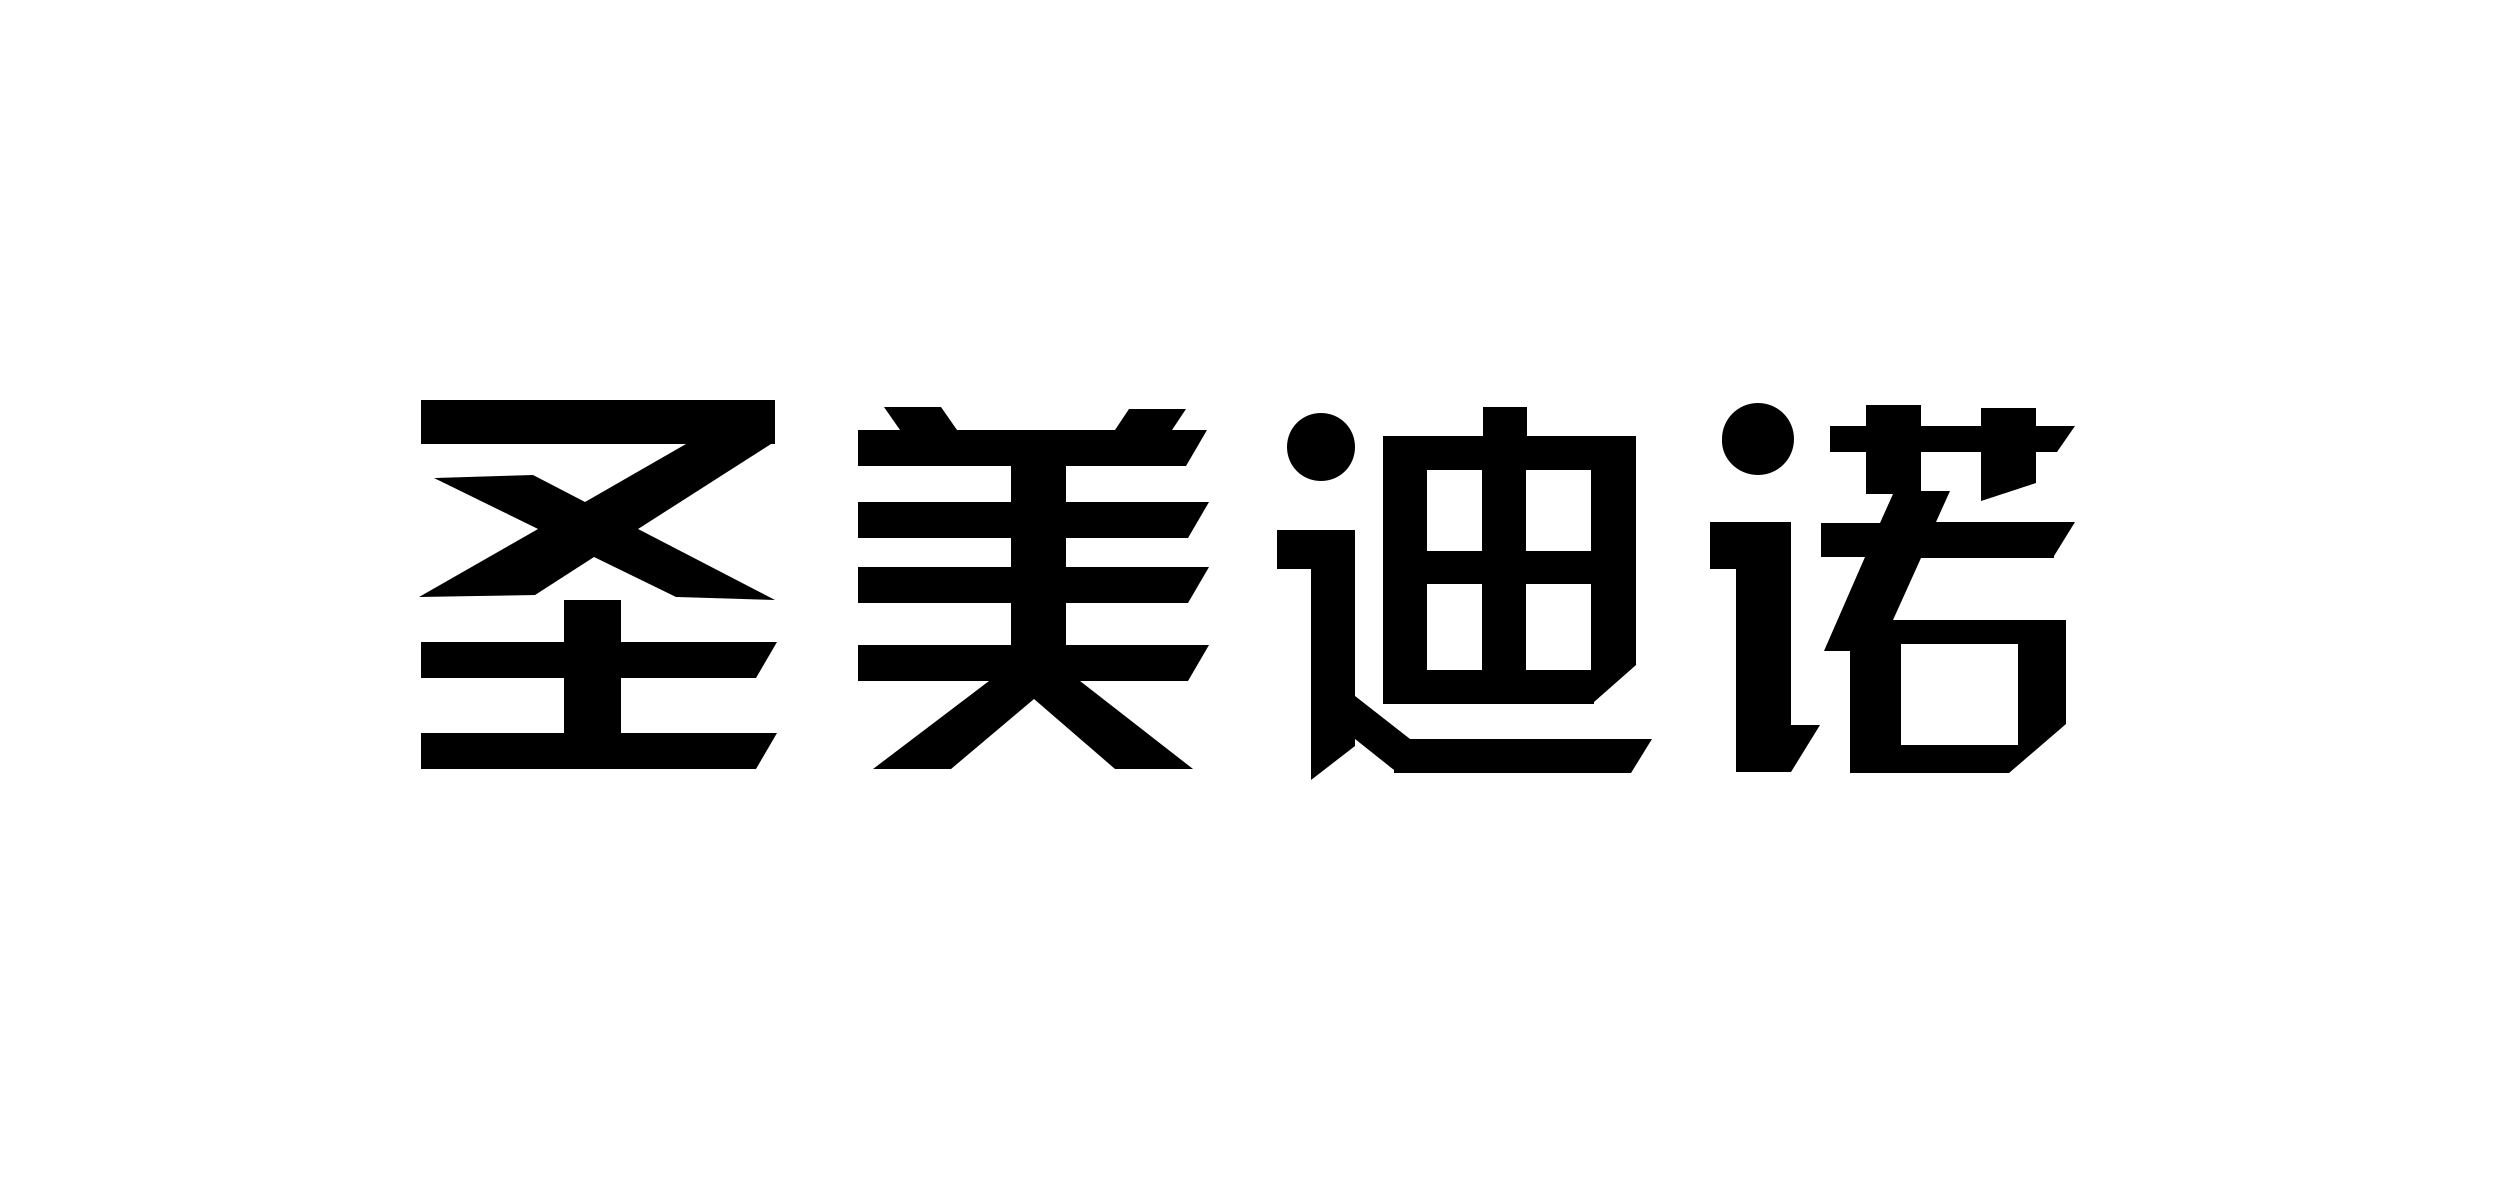 <?xml version="1.0" encoding="utf-8"?>
<!-- Generator: Adobe Illustrator 19.0.0, SVG Export Plug-In . SVG Version: 6.00 Build 0)  -->
<svg version="1.1" id="图层_1" xmlns="http://www.w3.org/2000/svg" xmlns:xlink="http://www.w3.org/1999/xlink" x="0px" y="0px"
	 viewBox="-834 481 250 120" style="enable-background:new -834 481 250 120;" xml:space="preserve">
<style type="text/css">
	.st0{fill-rule:evenodd;clip-rule:evenodd;}
</style>
<g id="矩形_9">
	<g>
		<path class="st0" d="M-758.4,548.8l2.1-3.6h-15.6V541h-5.7v4.2h-14.3v3.6h14.3v5.5h-14.3v3.6h33.5l2.1-3.6h-15.6v-5.5H-758.4z
			 M-780.5,540.5l5.9-3.8l8.2,4l9.9,0.3l-13.7-7.1l13.3-8.5h0.4V521h-35.4v4.4h26.5l-10.1,5.8l-5.2-2.7l-9.9,0.3l10.4,5.1l-11.9,6.8
			L-780.5,540.5z M-715.2,534.8l2.1-3.6h-14.3v-3.6h12l2.1-3.6h-3.5l1.4-2.1h-5.7l-1.4,2.1h-15.8l-1.6-2.3h-5.7l1.6,2.3h-4.2v3.6
			h15.3v3.6h-15.3v3.6h15.3v2.9h-15.3v3.6h15.3v4.2h-15.3v3.6h13.1l-11.6,8.8l7.8,0l8.3-7l8.1,7l7.8,0l-11.3-8.8h10.8l2.1-3.6h-14.3
			v-4.2h12.2l2.1-3.6h-14.3v-2.9H-715.2z M-658.2,528.5c2,0,3.6-1.6,3.6-3.6c0-2-1.6-3.6-3.6-3.6s-3.6,1.6-3.6,3.6
			C-661.9,526.9-660.2,528.5-658.2,528.5z M-628.6,536.6l2.1-3.4h-13.9l1.4-3.1h-2.9v-3.9h6v4.9l5.5-1.8v-3.1h2.1l1.8-2.6h-3.9v-1.8
			h-5.5v1.8h-6v-2.1h-5.5v2.1h-3.6v2.6h3.6v4.2h2.7l-1.3,2.9h-5.9v3.4h4.4l-4.1,9.4h2.6v12.2h15.9l5.7-4.9v-10.4h-4.9h-12.4l2.8-6.2
			H-628.6z M-643.9,545.4h11.7v10.1h-11.7V545.4z M-654.9,533.2h-8.1v4.7h2.6v20.3h5.5l2.9-4.7h-2.9V533.2z M-701.9,529.1
			c1.9,0,3.4-1.5,3.4-3.4s-1.5-3.4-3.4-3.4s-3.4,1.5-3.4,3.4S-703.8,529.1-701.9,529.1z M-674.6,551.2l4.2-3.7V528v-3.1v-0.3h-10.9
			v-2.9h-4.4v2.9h-5.5h-2.9h-1.6V548v3.1v0.3h21.1V551.2z M-685.8,548h-5.5v-8.6h5.5V548z M-685.8,536.1h-5.5V528h5.5V536.1z
			 M-674.9,548h-6.5v-8.6h6.5V548z M-674.9,536.1h-6.5V528h6.5V536.1z M-698.5,550.6V534h-0.8h-3.6h-3.4v3.9h3.4V559l4.4-3.4v-0.7
			l3.9,3.1v0.3h23.7l2.1-3.4h-24.2L-698.5,550.6z"/>
	</g>
</g>
</svg>
